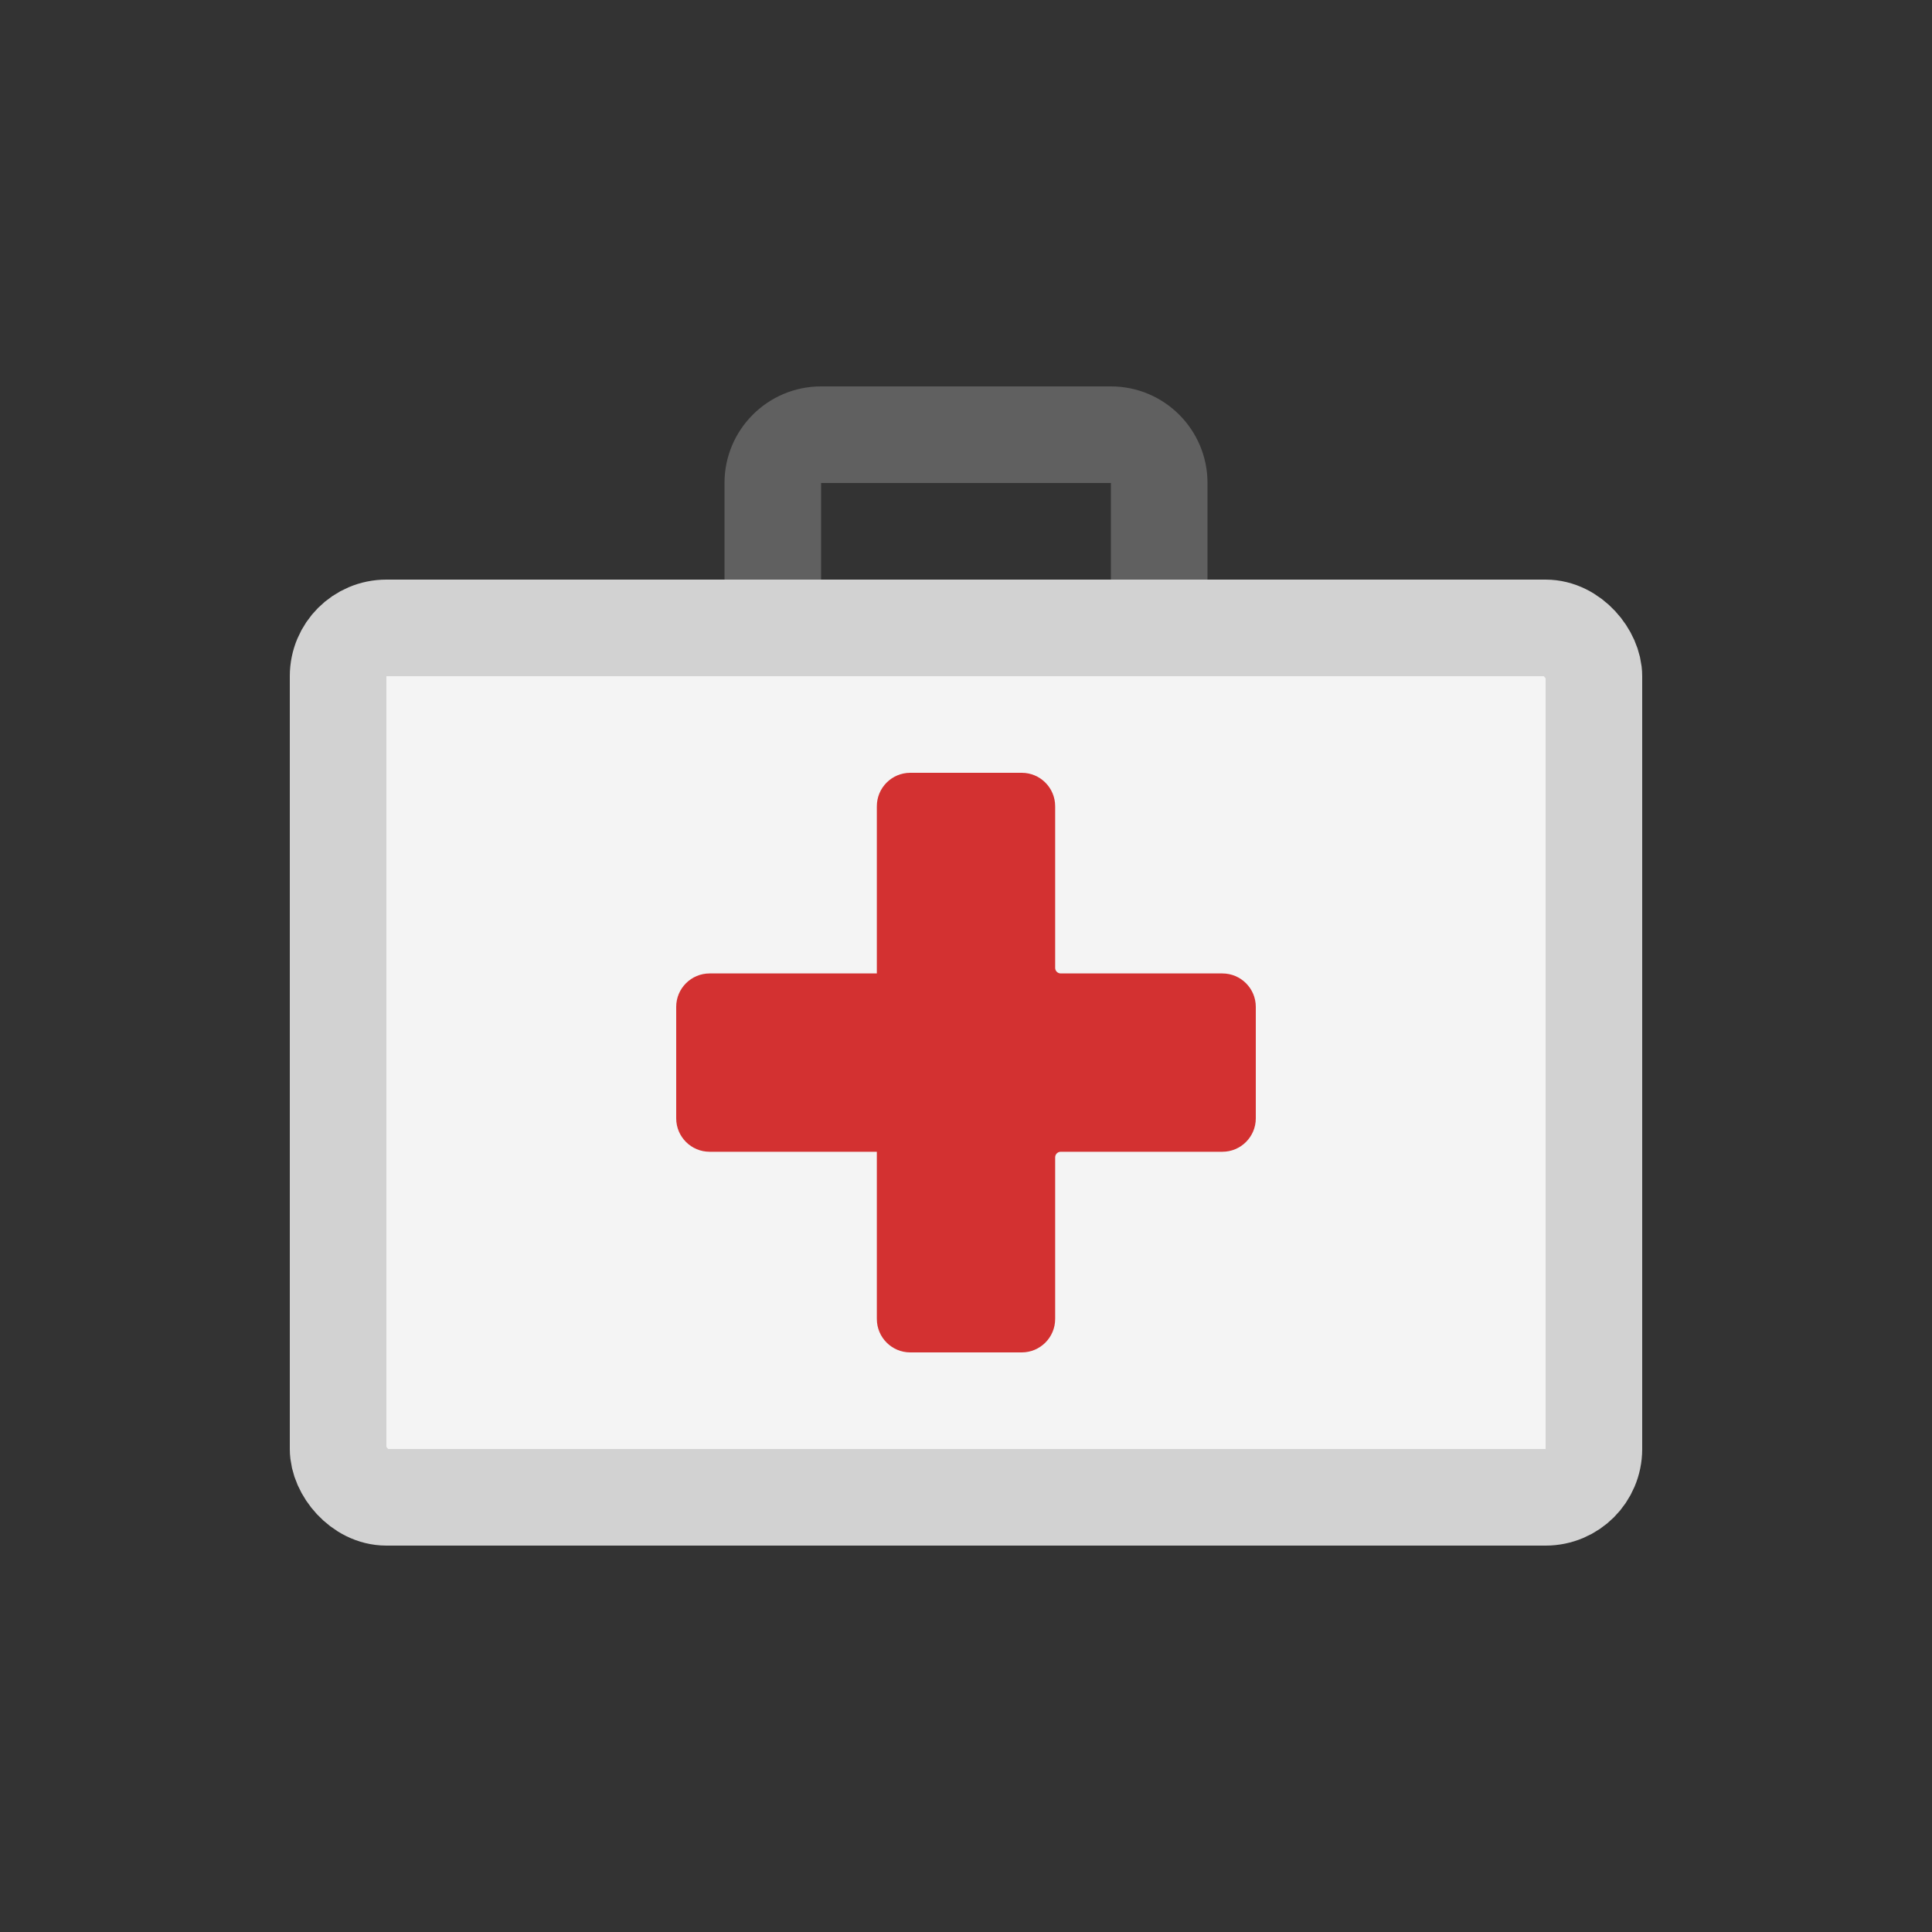 <svg viewBox="0 0 80 80" fill="none">
  <rect x="0" y="0" width="80" height="80" fill="#333333" stroke="none"/>
  <path d="M34 20L46 20V16L34 16V20ZM46 20V26H50V20L46 20ZM34 26V20H30L30 26H34ZM46 20L50 20C50 17.791 48.209 16 46 16V20ZM34 16C31.791 16 30 17.791 30 20H34V20V16Z" fill="#606060" class="fill-grey" />
  <rect x="14" y="26" width="52" height="36" rx="2" fill="#F4F4F4" stroke="#D2D2D2" stroke-width="4" stroke-linecap="round" stroke-linejoin="round" class="fill-white stroke-undefined" />
  <path fill-rule="evenodd" clip-rule="evenodd" d="M36.308 52.308V54.615C36.308 55.38 36.928 56 37.692 56H42.308C43.072 56 43.692 55.38 43.692 54.615L43.692 52.308V48.154V47.923C43.692 47.796 43.795 47.692 43.923 47.692H44.154H44.385H44.615H44.846H45.077H48.308H50.615C51.38 47.692 52 47.072 52 46.308V41.692C52 40.928 51.38 40.308 50.615 40.308H48.308L45.077 40.308H44.846H44.615H44.385H44.154H43.923C43.795 40.308 43.692 40.204 43.692 40.077V39.846V39.615V39.385V39.154V38.923V35.692L43.692 33.385C43.692 32.62 43.072 32 42.308 32L37.692 32C36.928 32 36.308 32.62 36.308 33.385V35.692L36.308 38.923V39.154V39.385V39.615V39.846V40.077V40.308C36.308 40.308 36.308 40.308 36.308 40.308H36.077H35.846H31.692H29.384C28.62 40.308 28 40.928 28 41.692L28 46.308C28 47.072 28.62 47.692 29.384 47.692H31.692H35.846H36.077H36.308C36.308 47.692 36.308 47.692 36.308 47.692V47.923V48.154L36.308 52.308Z" fill="#D33131" class="fill-red" />
</svg>